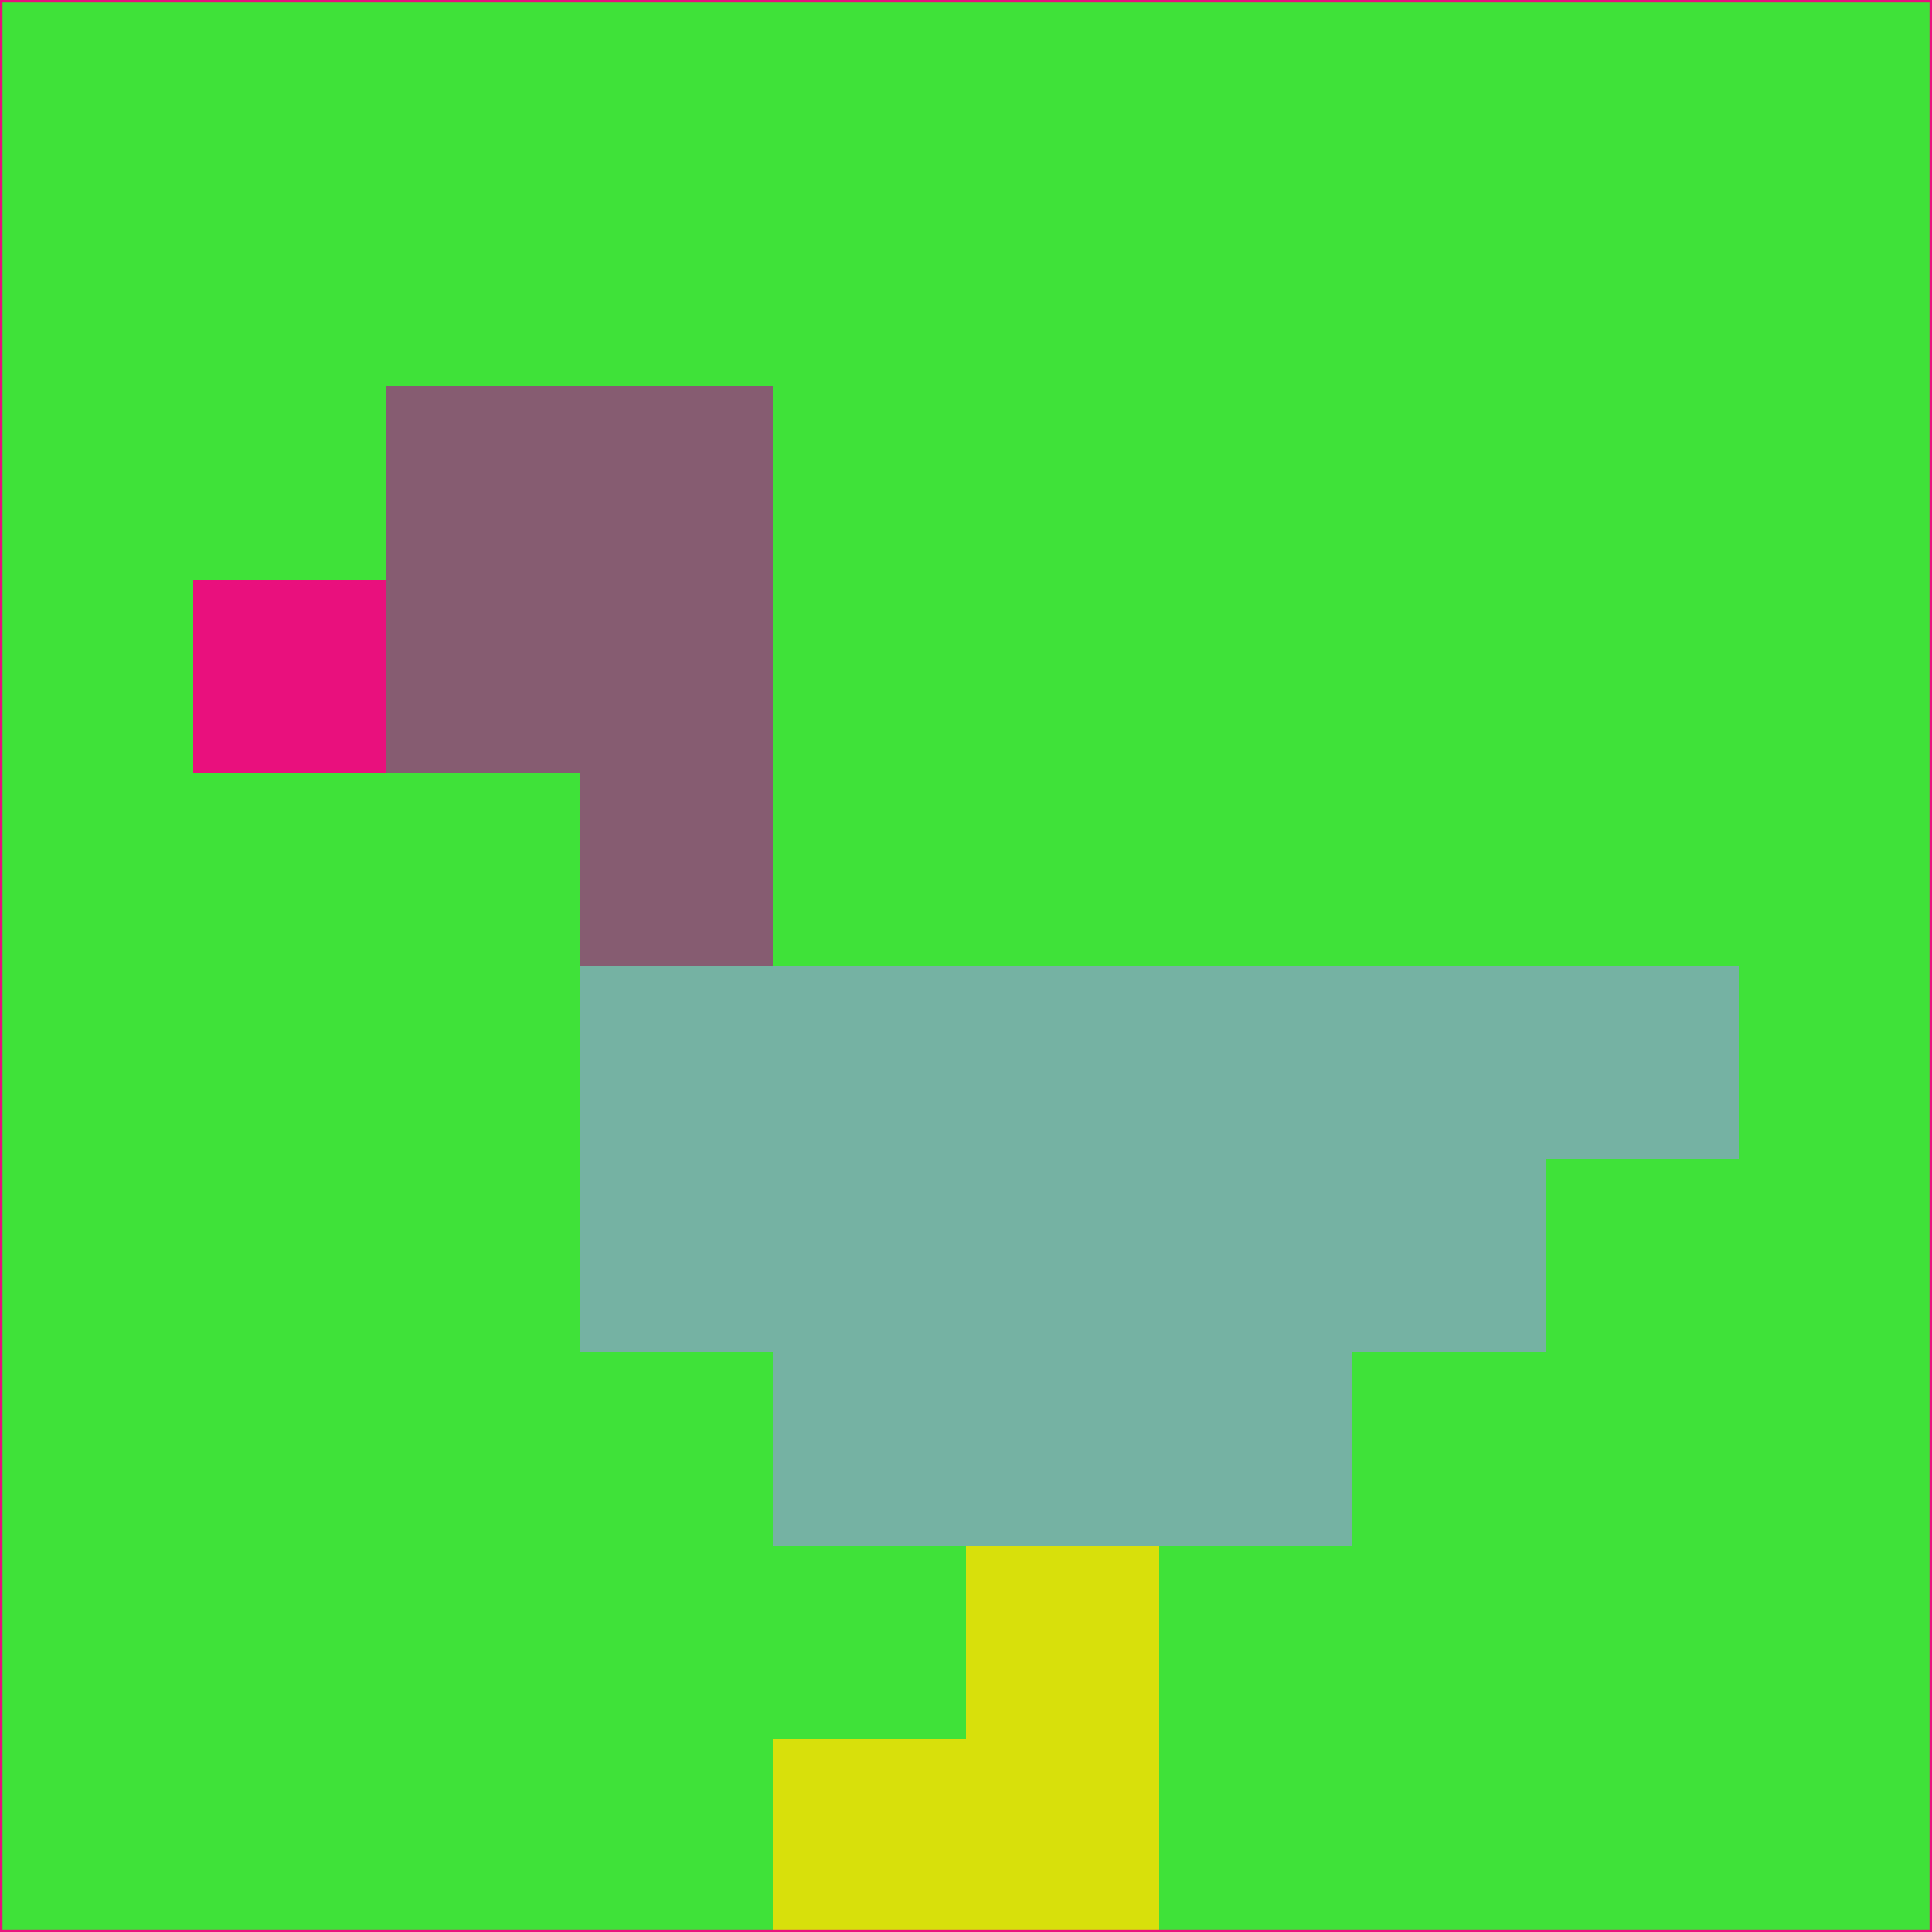 <svg xmlns="http://www.w3.org/2000/svg" version="1.1" width="785" height="785">
  <title>'goose-pfp-694263' by Dmitri Cherniak (Cyberpunk Edition)</title>
  <desc>
    seed=509181
    backgroundColor=#3fe239
    padding=20
    innerPadding=0
    timeout=500
    dimension=1
    border=false
    Save=function(){return n.handleSave()}
    frame=12

    Rendered at 2024-09-15T22:37:00.814Z
    Generated in 1ms
    Modified for Cyberpunk theme with new color scheme
  </desc>
  <defs/>
  <rect width="100%" height="100%" fill="#3fe239"/>
  <g>
    <g id="0-0">
      <rect x="0" y="0" height="785" width="785" fill="#3fe239"/>
      <g>
        <!-- Neon blue -->
        <rect id="0-0-2-2-2-2" x="157" y="157" width="157" height="157" fill="#865c71"/>
        <rect id="0-0-3-2-1-4" x="235.5" y="157" width="78.5" height="314" fill="#865c71"/>
        <!-- Electric purple -->
        <rect id="0-0-4-5-5-1" x="314" y="392.5" width="392.5" height="78.5" fill="#75b2a3"/>
        <rect id="0-0-3-5-5-2" x="235.5" y="392.5" width="392.5" height="157" fill="#75b2a3"/>
        <rect id="0-0-4-5-3-3" x="314" y="392.5" width="235.5" height="235.5" fill="#75b2a3"/>
        <!-- Neon pink -->
        <rect id="0-0-1-3-1-1" x="78.5" y="235.5" width="78.5" height="78.5" fill="#e9107d"/>
        <!-- Cyber yellow -->
        <rect id="0-0-5-8-1-2" x="392.5" y="628" width="78.5" height="157" fill="#d8e00b"/>
        <rect id="0-0-4-9-2-1" x="314" y="706.5" width="157" height="78.5" fill="#d8e00b"/>
      </g>
      <rect x="0" y="0" stroke="#e9107d" stroke-width="2" height="785" width="785" fill="none"/>
    </g>
  </g>
  <script xmlns=""/>
</svg>